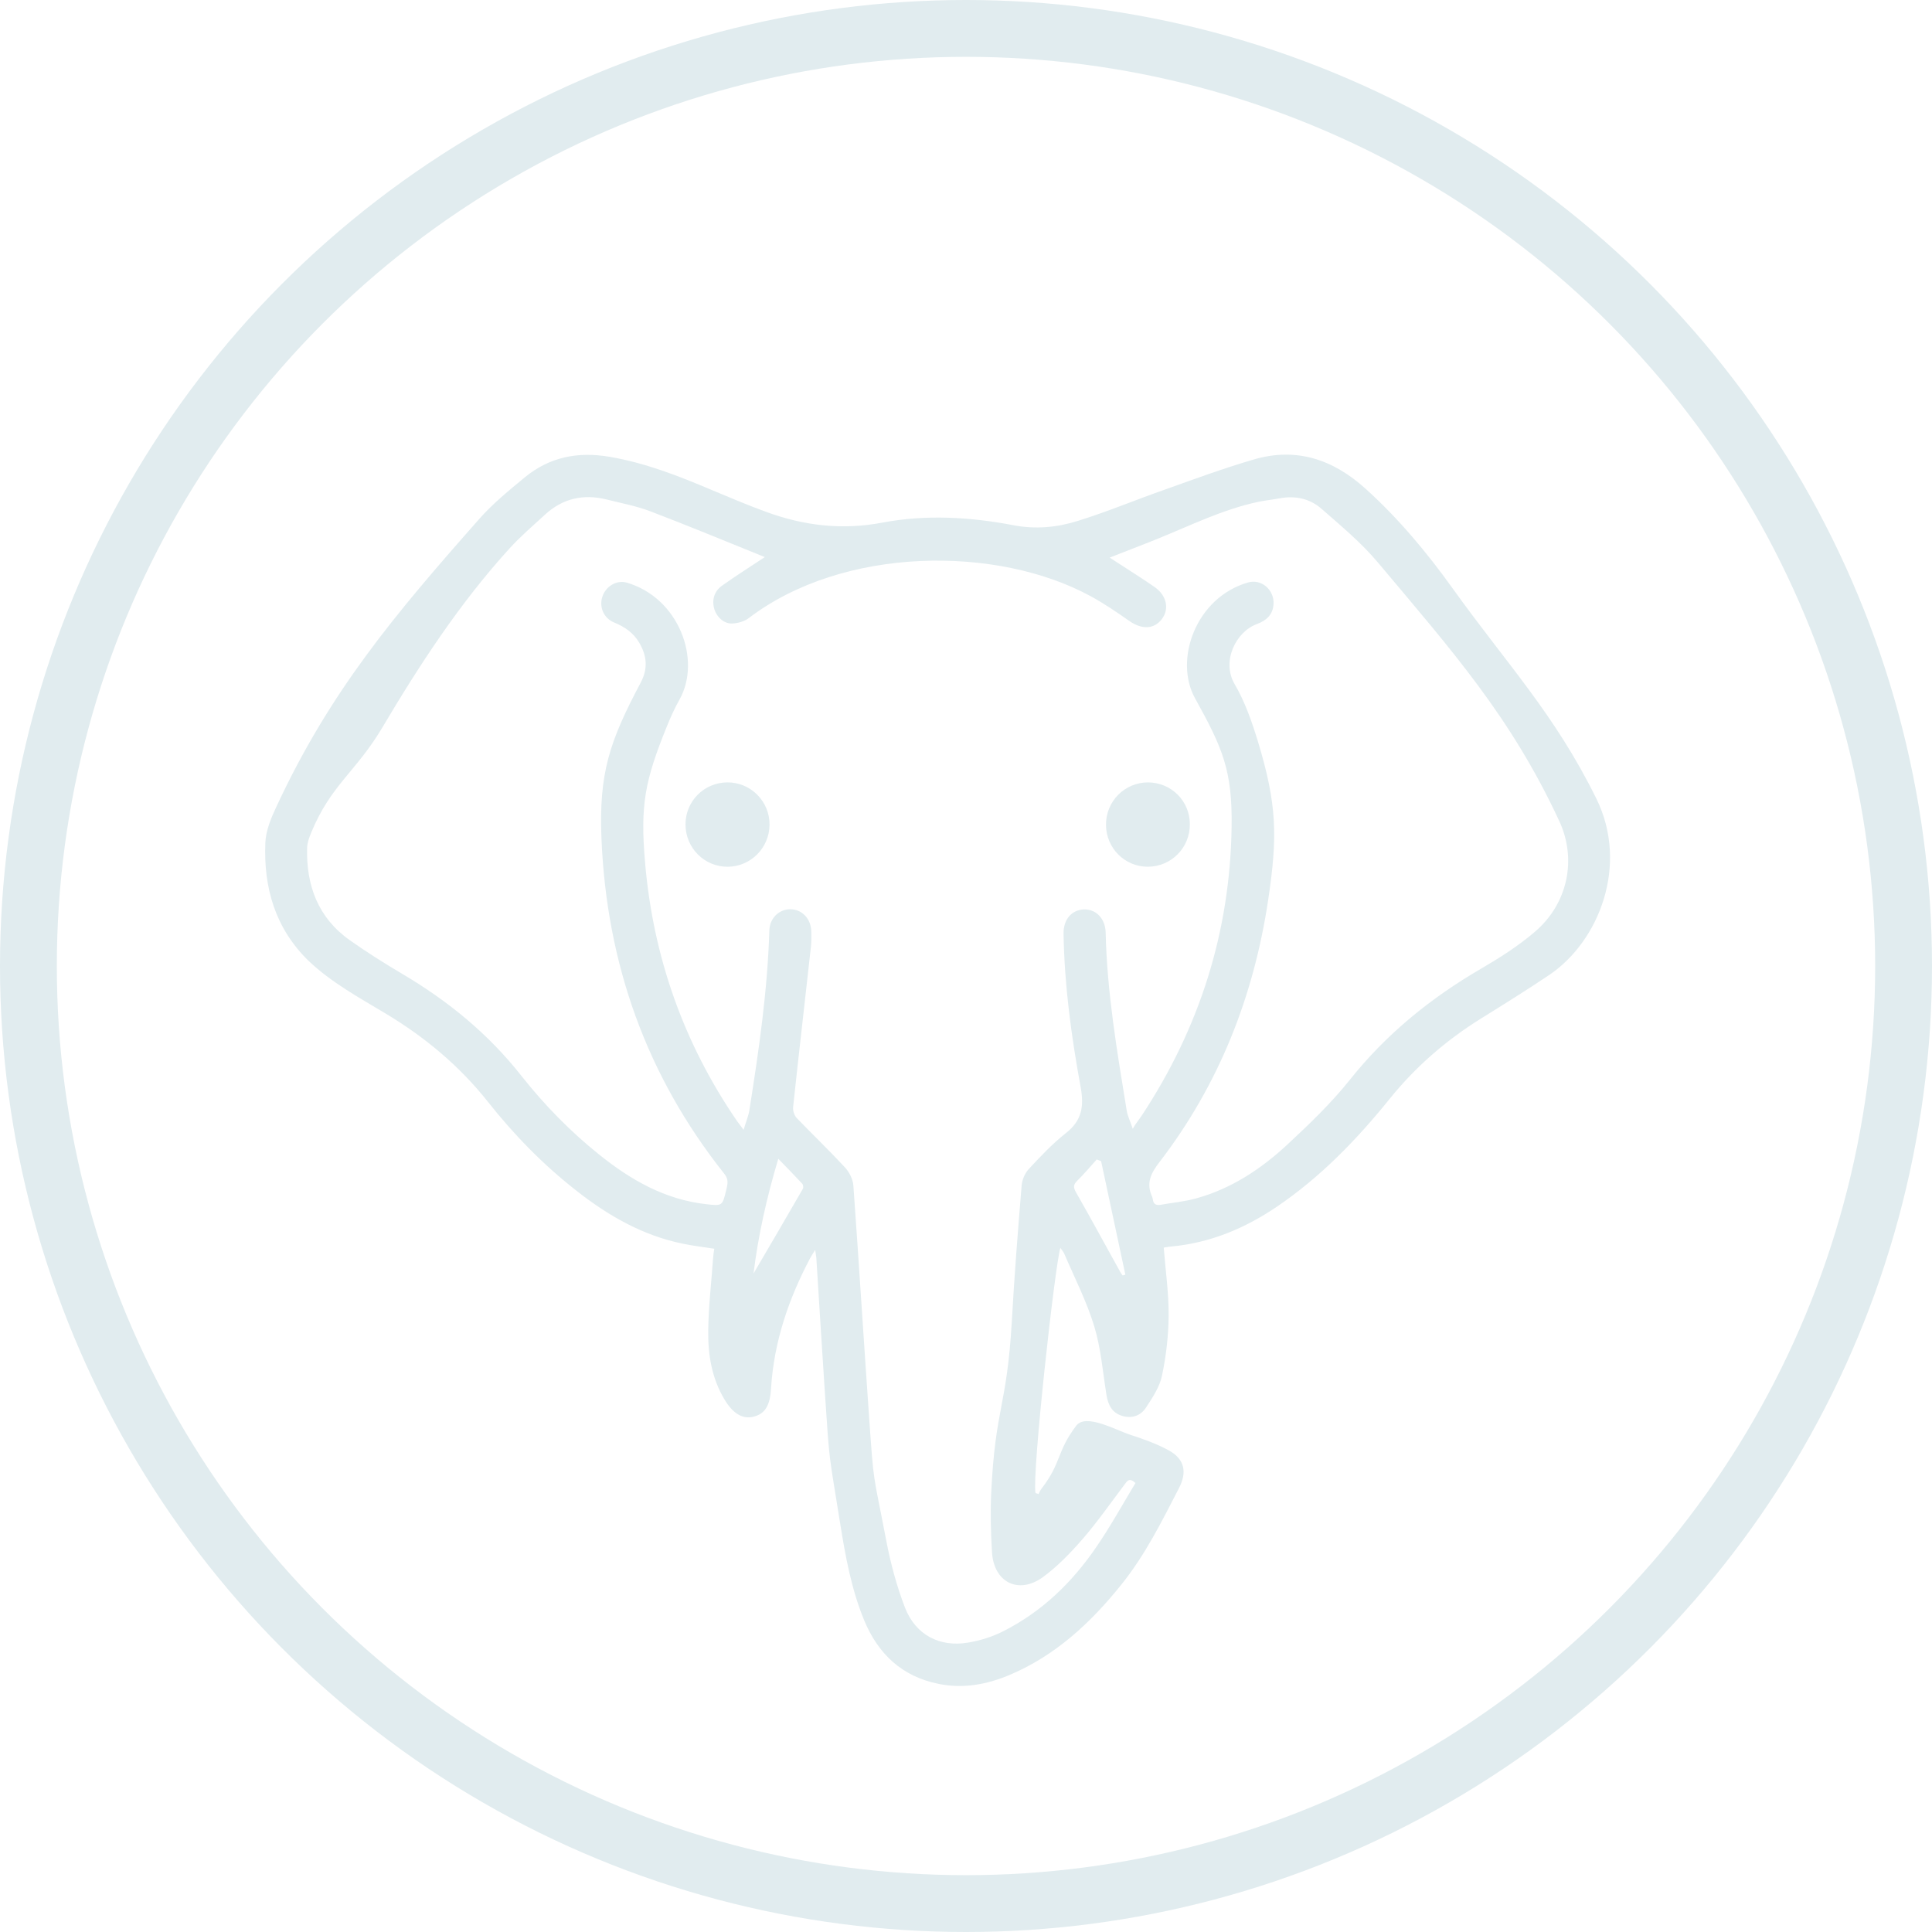 <svg width="102" height="102" viewBox="0 0 102 102" fill="none" xmlns="http://www.w3.org/2000/svg">
<circle cx="51" cy="51" r="49.5" stroke="#E1ECEF" stroke-width="3"/>
<g clip-path="url(#clip0)">
<path d="M61.44 65.882C61.538 67.098 61.707 68.288 61.698 69.468C61.689 70.533 61.565 71.606 61.342 72.652C61.218 73.234 60.844 73.788 60.507 74.307C60.231 74.736 59.778 74.906 59.253 74.754C58.711 74.593 58.506 74.181 58.417 73.654C58.222 72.438 58.124 71.186 57.768 70.014C57.368 68.699 56.728 67.456 56.186 66.186C56.141 66.088 56.061 65.998 55.981 65.882C55.679 66.919 54.488 77.75 54.666 78.814C54.719 78.868 54.772 78.832 54.825 78.886C54.888 78.751 54.923 78.68 55.003 78.573C56.052 77.204 55.777 76.65 56.817 75.273C57.324 74.602 58.889 75.496 59.689 75.755C60.373 75.979 61.067 76.221 61.698 76.569C62.542 77.025 62.685 77.723 62.24 78.573C61.333 80.335 60.453 82.105 59.2 83.661C57.573 85.692 55.697 87.427 53.261 88.446C52.078 88.938 50.843 89.162 49.562 88.902C47.624 88.518 46.353 87.319 45.615 85.522C44.948 83.894 44.637 82.177 44.361 80.46C43.748 76.596 43.81 77.446 43.552 73.555C43.392 71.177 43.25 68.798 43.099 66.419C43.09 66.32 43.072 66.222 43.037 65.989C42.912 66.195 42.832 66.311 42.77 66.428C41.632 68.583 40.858 70.846 40.707 73.305C40.654 74.235 40.37 74.656 39.765 74.799C39.205 74.933 38.689 74.629 38.245 73.877C37.569 72.751 37.373 71.499 37.391 70.229C37.409 68.95 37.56 67.671 37.649 66.401C37.658 66.258 37.684 66.106 37.711 65.927C37.142 65.837 36.582 65.775 36.04 65.659C33.933 65.229 32.11 64.183 30.439 62.868C28.687 61.5 27.14 59.917 25.762 58.173C24.251 56.268 22.437 54.757 20.366 53.514C18.952 52.664 17.503 51.877 16.294 50.732C14.525 49.006 13.911 46.86 14.009 44.49C14.036 43.855 14.302 43.211 14.578 42.621C17.414 36.503 20.837 32.452 25.309 27.39C26.02 26.585 26.874 25.888 27.709 25.199C29.016 24.126 30.51 23.831 32.181 24.117C34.075 24.439 35.826 25.127 37.578 25.87C38.52 26.263 39.463 26.666 40.423 27.015C42.432 27.757 44.468 27.998 46.611 27.587C48.895 27.158 51.216 27.292 53.51 27.73C54.666 27.953 55.803 27.846 56.888 27.506C58.471 27.015 60 26.371 61.565 25.825C63.094 25.279 64.623 24.716 66.188 24.26C68.437 23.598 70.375 24.251 72.091 25.798C73.834 27.372 75.327 29.161 76.687 31.057C79.586 35.099 82.075 37.693 84.28 42.164C86.005 45.661 84.431 49.695 81.791 51.474C80.608 52.27 79.399 53.022 78.19 53.773C76.35 54.918 74.731 56.322 73.362 58.021C71.629 60.167 69.717 62.144 67.424 63.7C65.725 64.854 63.885 65.623 61.822 65.811C61.716 65.82 61.618 65.837 61.511 65.855C61.493 65.846 61.467 65.864 61.44 65.882ZM40.378 29.411C38.36 28.597 36.36 27.766 34.342 26.997C33.595 26.71 32.804 26.567 32.03 26.371C30.803 26.067 29.71 26.308 28.767 27.175C28.136 27.757 27.478 28.32 26.9 28.955C24.278 31.835 22.153 35.09 20.17 38.435C18.783 40.76 17.476 41.431 16.436 43.944C16.329 44.203 16.223 44.481 16.214 44.758C16.16 46.761 16.801 48.461 18.472 49.641C19.37 50.276 20.295 50.857 21.246 51.421C23.655 52.843 25.789 54.587 27.532 56.805C28.741 58.334 30.101 59.729 31.63 60.954C33.301 62.296 35.106 63.333 37.285 63.575C38.138 63.673 38.138 63.673 38.342 62.824C38.414 62.519 38.485 62.269 38.236 61.965C34.128 56.796 32.03 50.875 31.755 44.284C31.612 40.805 32.181 39.142 33.826 36.038C34.226 35.287 34.146 34.607 33.746 33.928C33.444 33.409 32.972 33.087 32.421 32.863C31.852 32.631 31.612 32.014 31.817 31.459C32.012 30.932 32.572 30.61 33.097 30.762C35.844 31.567 37.044 34.831 35.88 36.924C35.622 37.38 35.408 37.854 35.213 38.337C34.048 41.208 33.791 42.495 34.057 45.545C34.484 50.517 36.093 55.079 38.911 59.184C39 59.309 39.098 59.434 39.258 59.649C39.383 59.219 39.525 58.906 39.569 58.575C40.067 55.436 40.521 52.297 40.618 49.122C40.636 48.478 41.125 48.004 41.721 48.004C42.334 48.004 42.814 48.496 42.832 49.167C42.841 49.435 42.841 49.704 42.814 49.972C42.503 52.798 42.174 55.624 41.872 58.45C41.854 58.638 41.934 58.888 42.059 59.023C42.903 59.899 43.783 60.74 44.61 61.634C44.841 61.884 45.037 62.269 45.055 62.609C45.348 66.669 45.597 70.729 45.882 74.79C46.148 78.564 46.077 77.598 46.788 81.327C47.02 82.535 47.34 83.742 47.784 84.887C48.344 86.318 49.616 86.979 51.118 86.72C51.749 86.613 52.389 86.416 52.967 86.121C54.986 85.101 56.577 83.572 57.848 81.721C58.613 80.612 59.262 79.431 59.947 78.295C59.609 77.982 59.502 78.206 59.377 78.367C58.64 79.342 57.946 80.343 57.146 81.265C56.506 81.998 55.812 82.722 55.03 83.286C53.75 84.189 52.469 83.527 52.372 81.953C52.309 80.925 52.283 79.896 52.327 78.868C52.55 74.235 53.154 74.351 53.421 69.728C53.554 67.349 53.741 64.97 53.937 62.591C53.963 62.287 54.105 61.947 54.31 61.724C54.923 61.062 55.555 60.391 56.257 59.836C57.119 59.166 57.244 58.423 57.048 57.368C56.559 54.703 56.195 52.011 56.15 49.292C56.141 48.541 56.577 48.04 57.226 48.013C57.866 47.995 58.355 48.496 58.373 49.23C58.444 52.396 58.977 55.517 59.484 58.629C59.529 58.915 59.671 59.193 59.804 59.595C59.893 59.443 59.92 59.398 59.947 59.362C60.053 59.202 60.178 59.049 60.284 58.888C63.325 54.274 64.943 49.203 65.023 43.658C65.067 40.68 64.552 39.499 63.094 36.87C61.965 34.84 63.129 31.549 65.885 30.753C66.597 30.547 67.272 31.137 67.237 31.88C67.21 32.443 66.872 32.756 66.365 32.944C65.236 33.355 64.481 34.929 65.183 36.119C65.734 37.058 66.099 38.122 66.419 39.168C67.415 42.468 67.459 44.141 66.952 47.522C66.188 52.61 64.356 57.261 61.218 61.348C60.755 61.947 60.498 62.466 60.827 63.181C60.844 63.217 60.853 63.271 60.862 63.315C60.889 63.557 61.022 63.646 61.253 63.611C61.894 63.494 62.551 63.441 63.174 63.262C65.014 62.752 66.579 61.715 67.957 60.436C69.122 59.353 70.277 58.245 71.264 57.01C73.193 54.587 75.532 52.691 78.19 51.144C79.186 50.562 80.172 49.936 81.044 49.185C82.76 47.718 83.266 45.384 82.324 43.354C79.764 37.836 76.652 34.348 72.74 29.689C71.869 28.651 70.802 27.766 69.779 26.871C69.166 26.326 68.392 26.156 67.566 26.308C67.192 26.38 66.801 26.415 66.428 26.496C64.57 26.889 62.88 27.73 61.138 28.436C60.302 28.776 59.466 29.089 58.586 29.438C58.72 29.527 58.817 29.59 58.915 29.653C59.6 30.1 60.293 30.529 60.96 30.994C61.609 31.45 61.742 32.166 61.333 32.694C60.916 33.23 60.284 33.239 59.635 32.792C58.968 32.327 58.293 31.862 57.582 31.477C52.647 28.785 44.521 28.83 39.534 32.631C39.303 32.81 38.965 32.899 38.68 32.917C38.236 32.944 37.862 32.604 37.72 32.184C37.569 31.701 37.693 31.218 38.129 30.914C38.858 30.395 39.623 29.912 40.378 29.411ZM58.133 61.303C58.053 61.276 57.982 61.24 57.902 61.214C57.555 61.598 57.226 61.992 56.861 62.349C56.657 62.555 56.666 62.698 56.808 62.949C57.599 64.335 58.364 65.748 59.138 67.143C59.173 67.215 59.226 67.277 59.271 67.34C59.315 67.322 59.369 67.313 59.413 67.295C58.986 65.301 58.56 63.306 58.133 61.303ZM41.09 61.178C40.458 63.289 40.023 65.283 39.783 67.233C40.636 65.784 41.516 64.272 42.388 62.761C42.423 62.698 42.405 62.546 42.352 62.493C41.97 62.081 41.57 61.67 41.09 61.178Z" fill="#E1ECEF"/>
<path d="M38.423 45.76C37.187 45.768 36.191 44.767 36.191 43.524C36.191 42.298 37.169 41.315 38.396 41.306C39.632 41.297 40.637 42.307 40.628 43.541C40.619 44.767 39.632 45.751 38.423 45.76Z" fill="#E1ECEF"/>
<path d="M62.818 43.515C62.827 44.758 61.831 45.759 60.596 45.759C59.377 45.759 58.4 44.776 58.391 43.55C58.382 42.307 59.377 41.306 60.613 41.306C61.84 41.315 62.818 42.289 62.818 43.515Z" fill="#E1ECEF"/>
</g>
<defs>
<clipPath id="clip0">
<rect width="71" height="65" fill="white" transform="translate(14 24)"/>
</clipPath>
</defs>
</svg>
